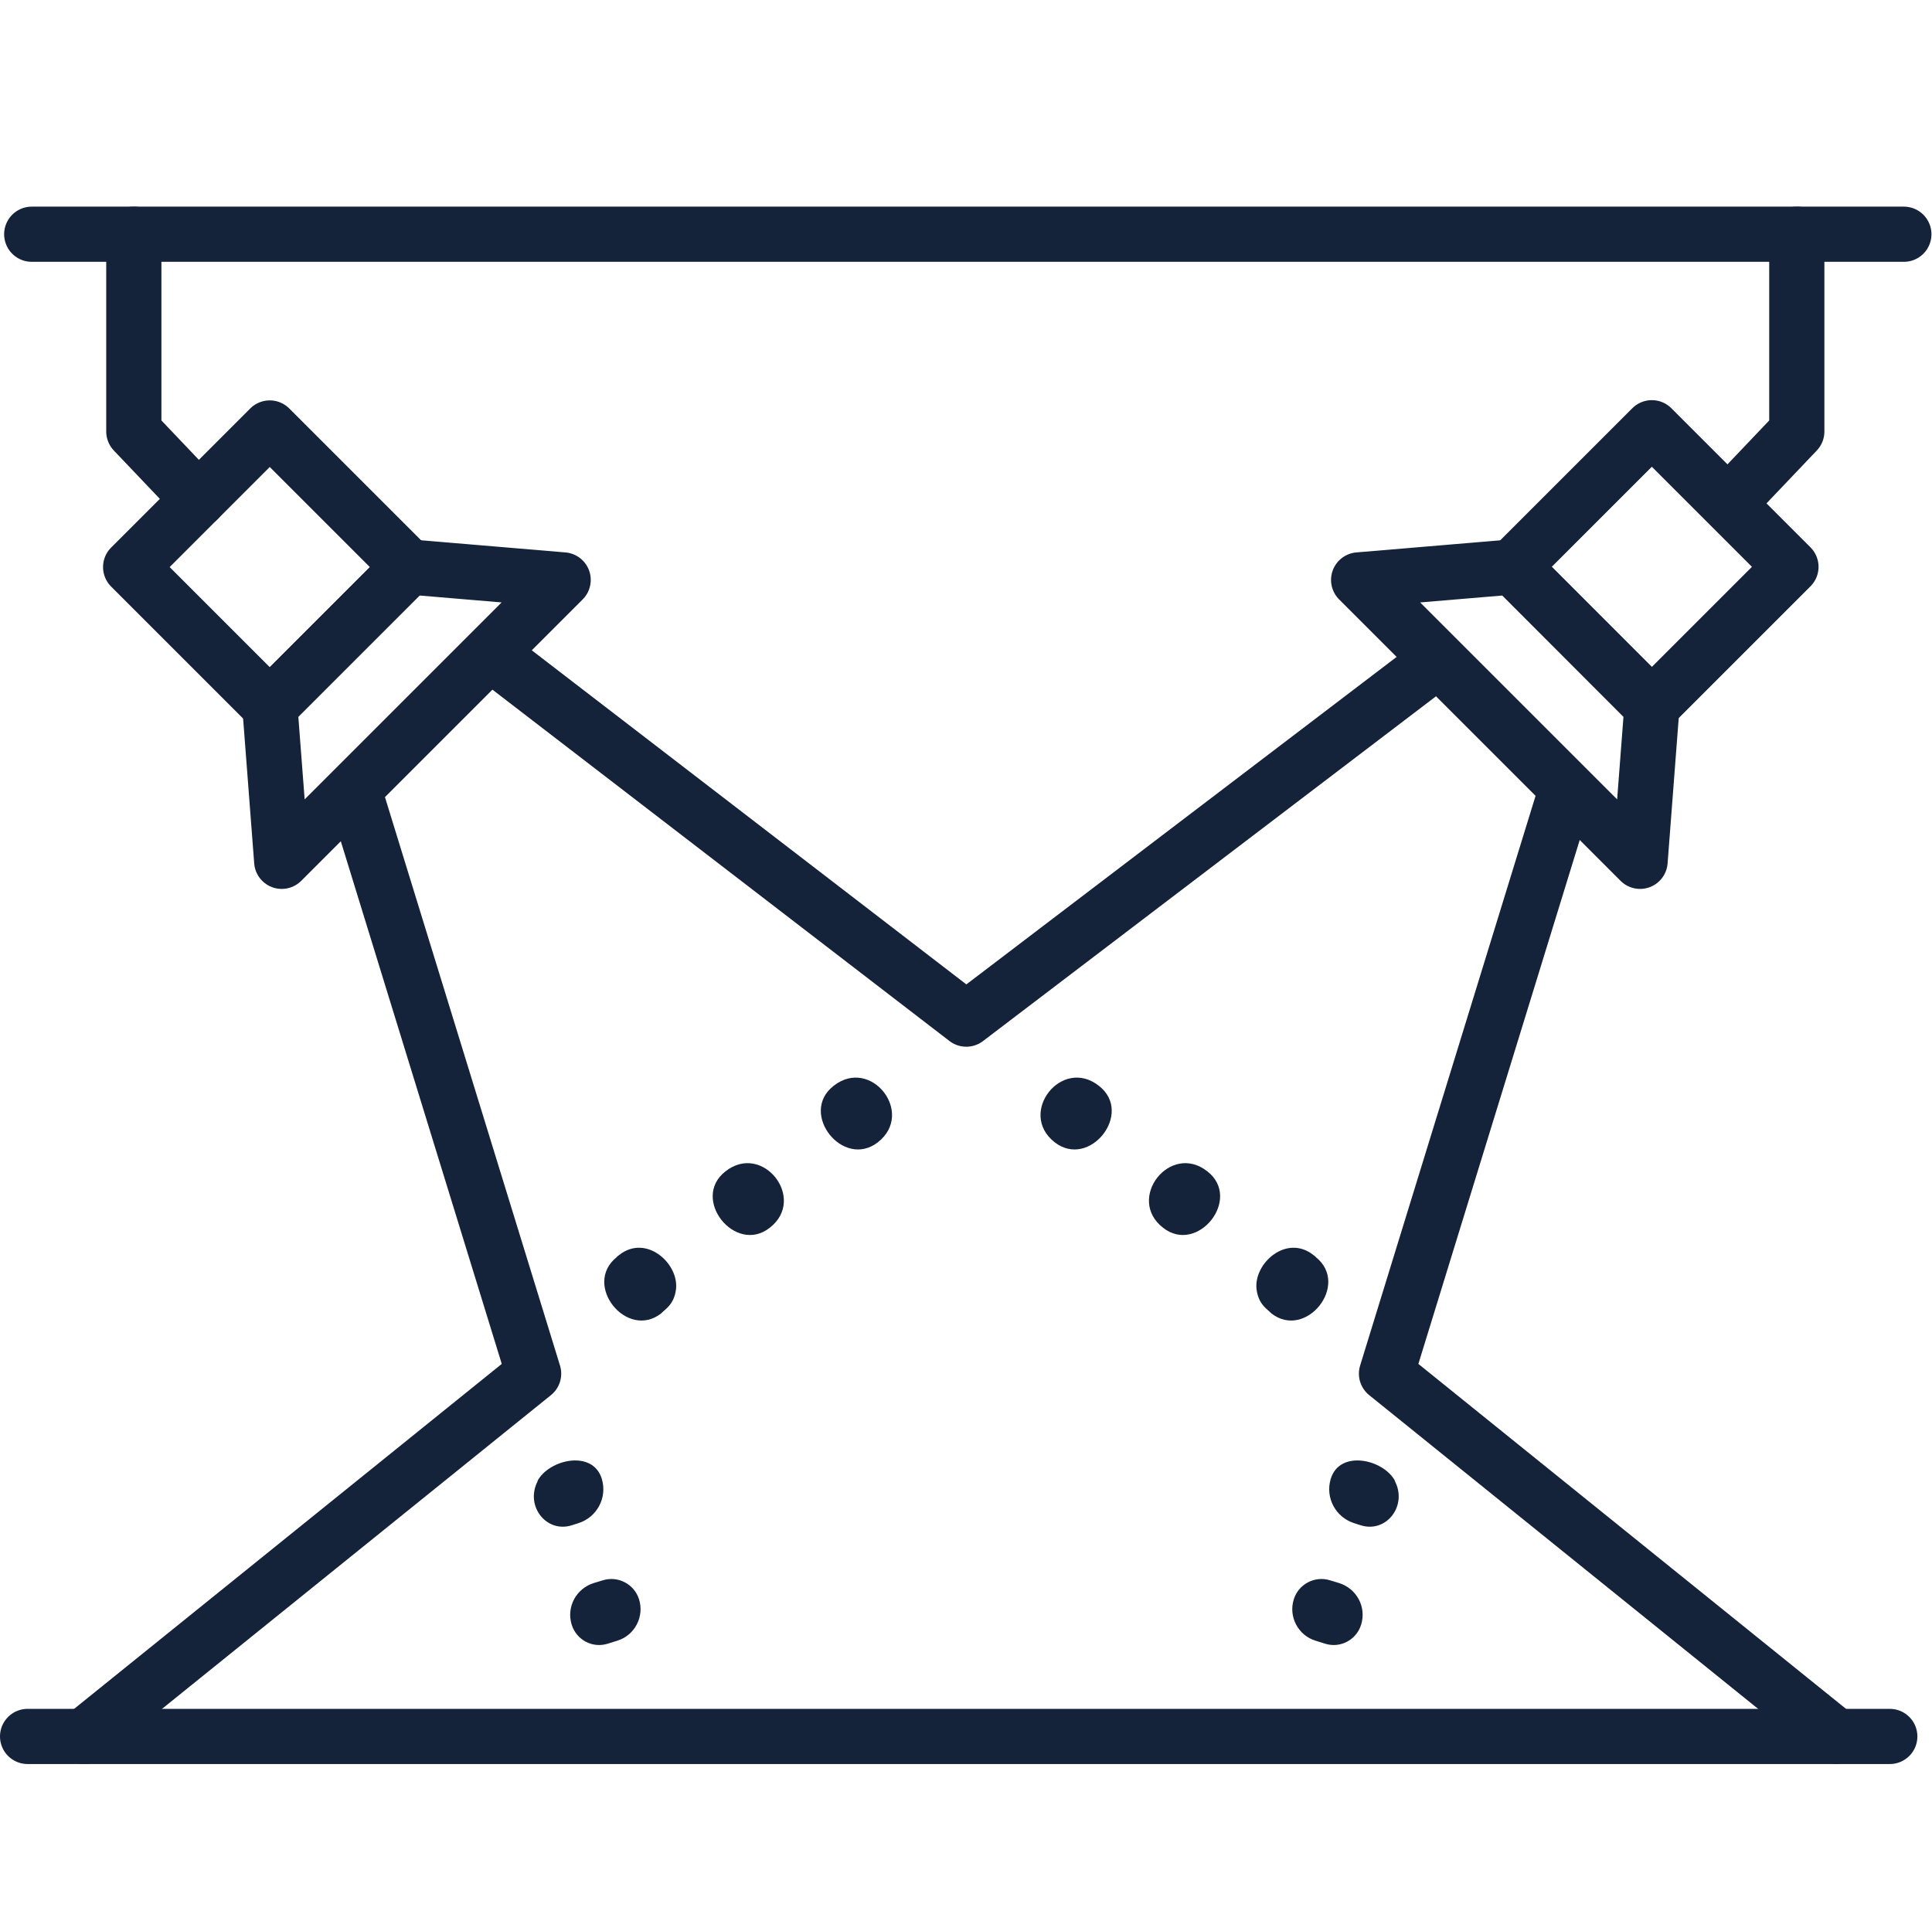 <?xml version="1.0" encoding="UTF-8"?>
<svg id="Capa_2" data-name="Capa 2" xmlns="http://www.w3.org/2000/svg" viewBox="0 0 70.02 70">
  <defs>
    <style>
      .cls-1, .cls-2 {
        fill: none;
      }

      .cls-1, .cls-3 {
        stroke-width: 0px;
      }

      .cls-2 {
        stroke: #14223a;
        stroke-linecap: round;
        stroke-linejoin: round;
        stroke-width: 2px;
      }

      .cls-3 {
        fill: #14223a;
      }
    </style>
  </defs>
  <g id="Capa_1-2" data-name="Capa 1">
    <g>
      <path class="cls-3" d="m50.56,53.68c-.41-.78-2-1.15-2.33-.08-.21.69.18,1.4.85,1.61l.25.08c.92.28,1.69-.72,1.22-1.61h0Z"/>
      <path class="cls-3" d="m19.48,53.68c.41-.78,2-1.15,2.33-.08.21.69-.18,1.4-.85,1.61l-.25.08c-.92.28-1.69-.72-1.22-1.61Z"/>
      <path class="cls-3" d="m47.68,59.47l.35.11c.55.17,1.13-.14,1.3-.69.2-.64-.16-1.31-.8-1.51l-.33-.1c-.55-.17-1.14.14-1.31.69-.2.63.16,1.31.79,1.5h0Z"/>
      <path class="cls-3" d="m22.37,59.47l-.35.11c-.55.17-1.13-.14-1.3-.69-.2-.64.16-1.31.8-1.51l.33-.1c.55-.17,1.14.14,1.31.69.2.63-.16,1.31-.79,1.5h0Z"/>
      <path class="cls-3" d="m42.15,44.5c1.25.99,2.88-1.05,1.61-2.04-1.35-1.07-2.96.99-1.61,2.04Z"/>
      <path class="cls-3" d="m27.9,44.5c-1.25.99-2.88-1.05-1.61-2.04,1.35-1.07,2.96.99,1.61,2.04Z"/>
      <path class="cls-3" d="m47.68,45.55l-.08-.06c-.97-.77-2.17.3-2.06,1.24.07.57.41.73.53.87,1.25.99,2.88-1.04,1.61-2.04Z"/>
      <path class="cls-3" d="m22.36,45.55l.08-.06c.97-.77,2.17.3,2.06,1.24-.07.57-.41.73-.53.87-1.25.99-2.88-1.04-1.61-2.04Z"/>
      <path class="cls-3" d="m38.22,41.4c1.26.99,2.88-1.05,1.61-2.04-1.35-1.07-2.96.98-1.61,2.04Z"/>
      <path class="cls-3" d="m31.82,41.4c-1.26.99-2.88-1.05-1.61-2.04,1.35-1.07,2.96.98,1.61,2.04Z"/>
      <rect class="cls-1" x=".02" width="70" height="70"/>
      <polyline class="cls-2" points="3.04 62.94 19.34 49.79 12.96 29.07"/>
      <polyline class="cls-2" points="66.55 62.94 50.25 49.79 56.63 29.07"/>
      <polyline class="cls-2" points="18.19 24 35.02 36.94 52.02 24"/>
      <line class="cls-2" x1="1" y1="62.94" x2="68.49" y2="62.94"/>
      <g>
        <rect class="cls-2" x="56.3" y="16.99" width="7.13" height="7.13" transform="translate(32.07 -36.32) rotate(45)"/>
        <polygon class="cls-2" points="59.44 31.22 49.24 21.02 54.83 20.55 59.87 25.6 59.44 31.22"/>
      </g>
      <g>
        <rect class="cls-2" x="6.22" y="16.99" width="7.13" height="7.13" transform="translate(31.23 28.17) rotate(135)"/>
        <polygon class="cls-2" points="10.21 31.22 20.41 21.02 14.83 20.55 9.78 25.6 10.21 31.22"/>
      </g>
      <polyline class="cls-2" points="7.19 18.1 4.85 15.64 4.85 8.49"/>
      <polyline class="cls-2" points="62.78 18.1 65.12 15.64 65.12 8.49"/>
      <line class="cls-2" x1="1.15" y1="8.49" x2="69" y2="8.49"/>
    </g>
  </g>
</svg>